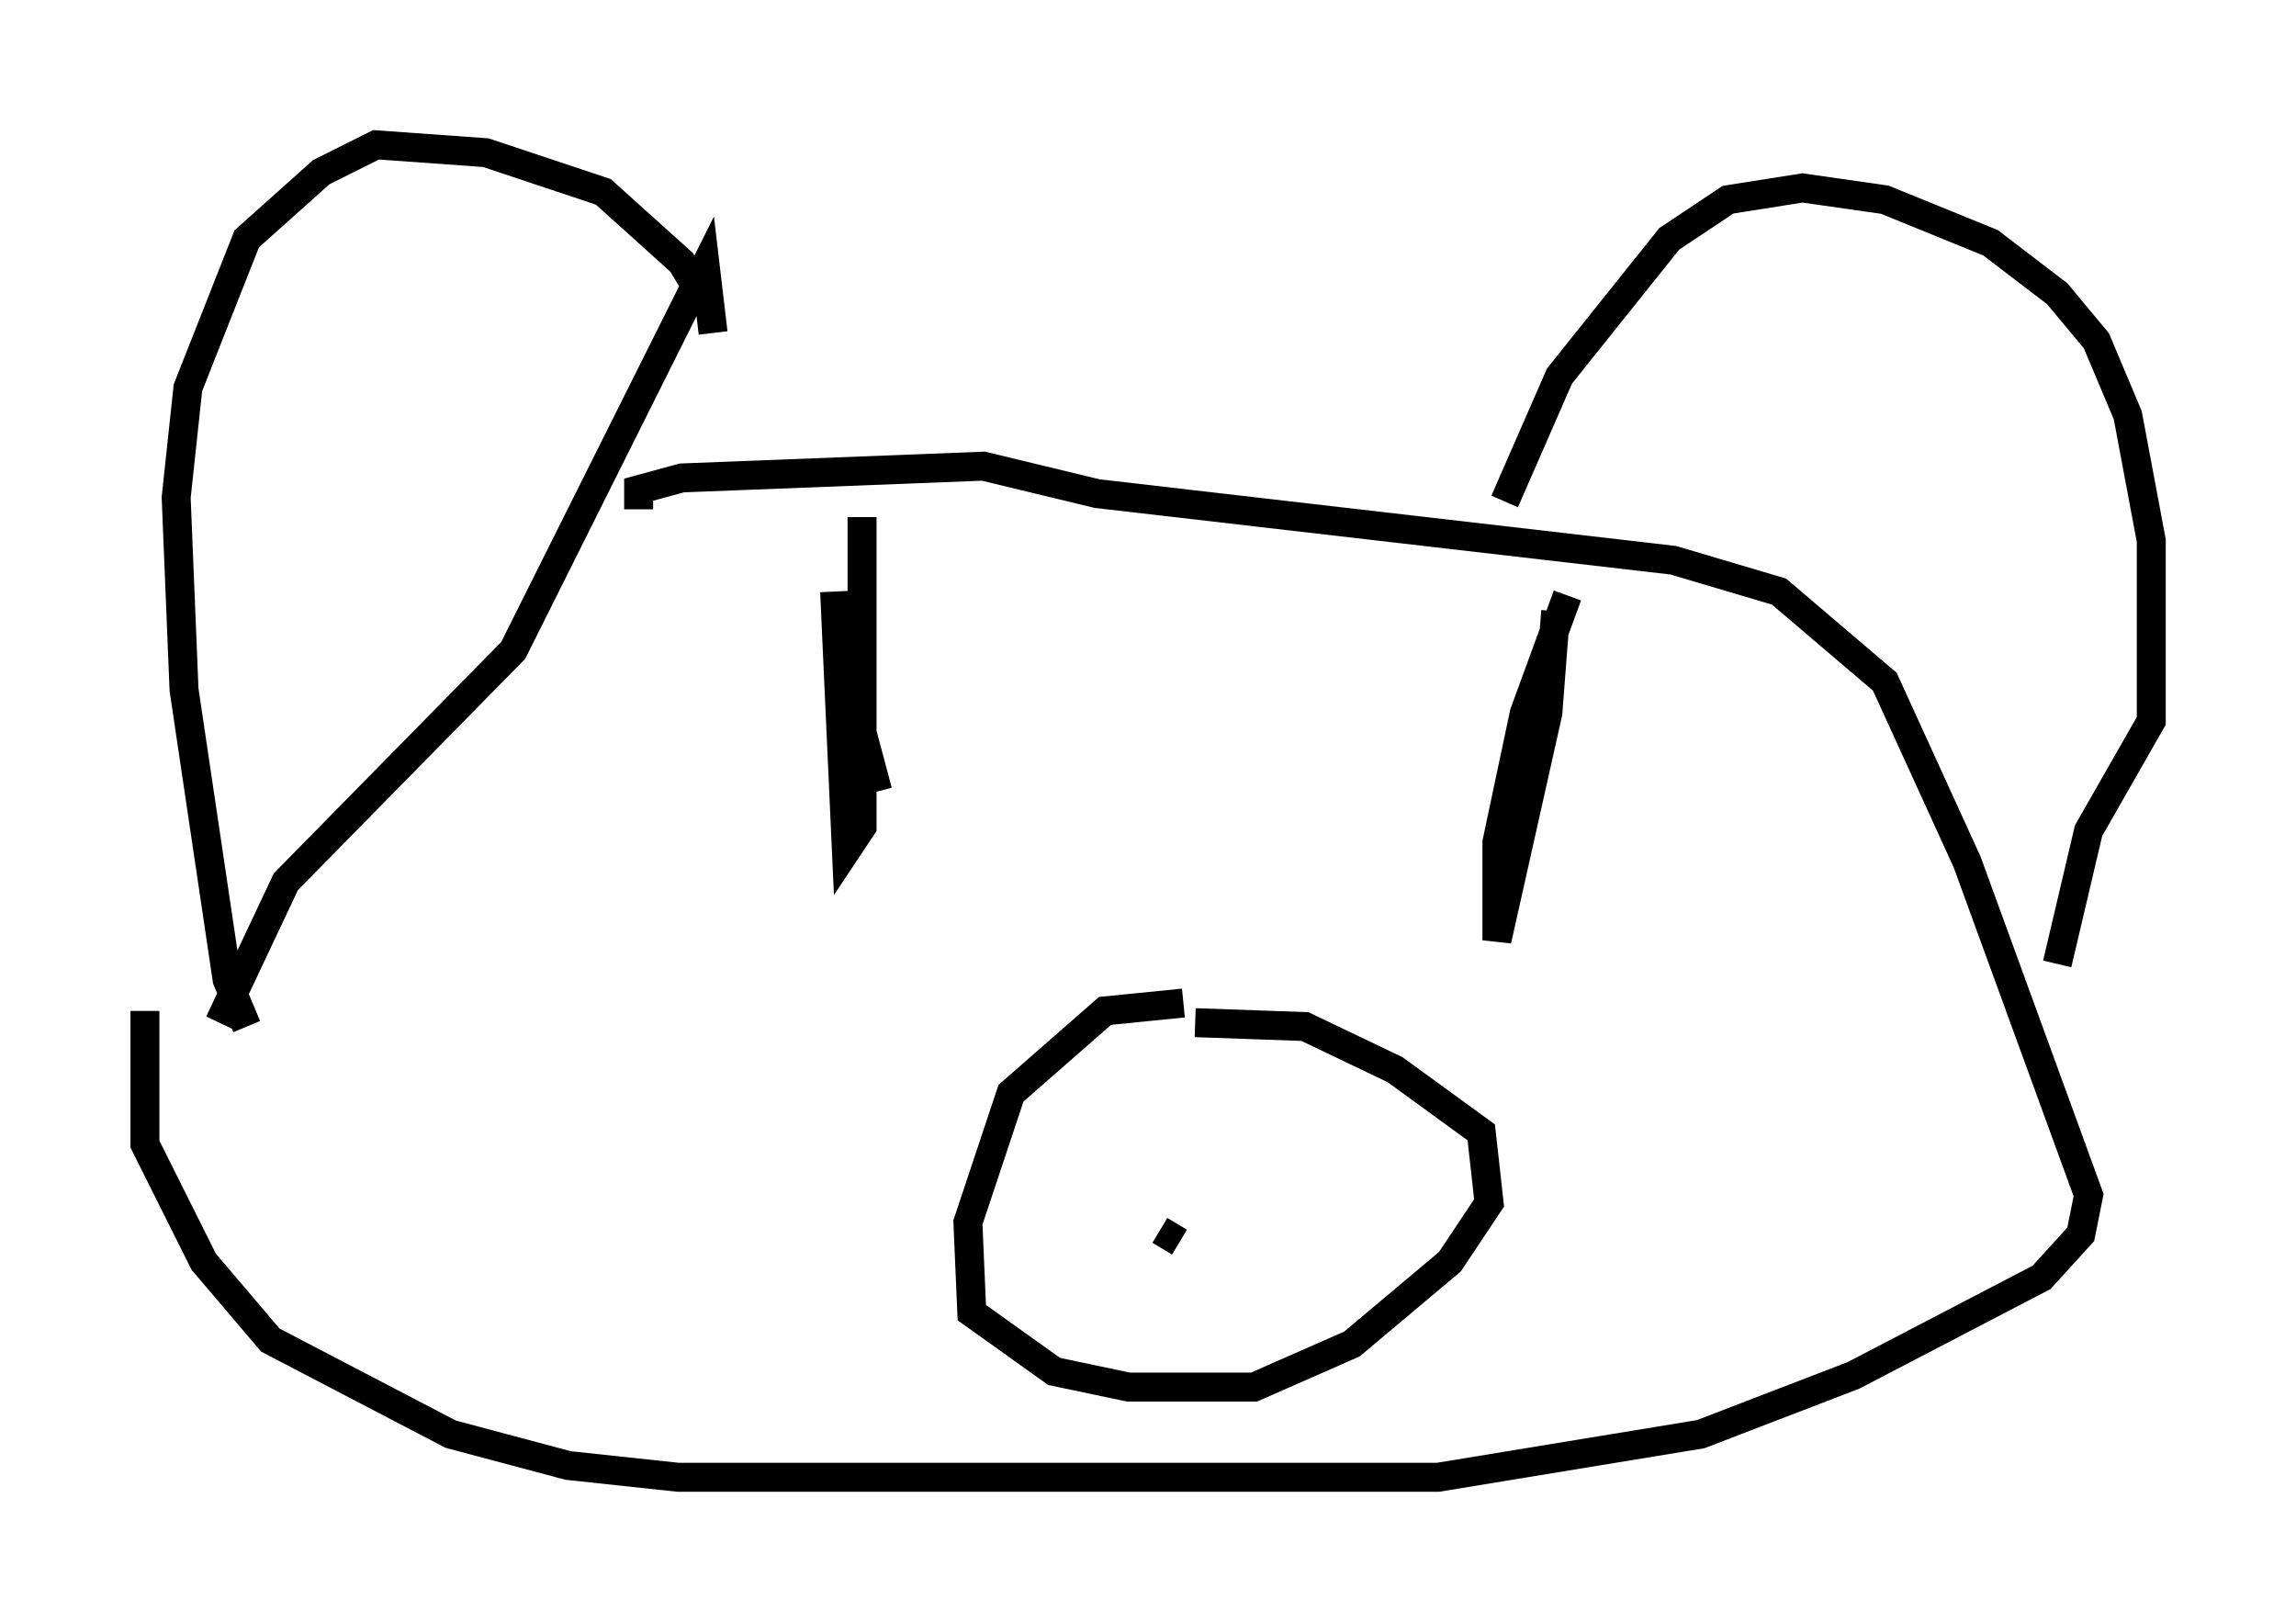 <?xml version="1.0" encoding="utf-8" ?>
<svg baseProfile="full" height="56.008" version="1.1" width="79.282" xmlns="http://www.w3.org/2000/svg" xmlns:ev="http://www.w3.org/2001/xml-events" xmlns:xlink="http://www.w3.org/1999/xlink"><defs /><rect fill="white" height="56.008" width="79.282" x="0" y="0" /><path d="M25.433, 16.773 m-1.083, -6.36 l-0.812, -1.353 -2.706, -2.436 l-4.059, -1.353 -3.789, -0.271 l-1.894, 0.947 -2.571, 2.3 l-2.03, 5.142 -0.406, 3.789 l0.271, 6.631 1.488, 10.013 l0.677, 1.624 m43.437, -18.132 l1.894, -4.33 3.789, -4.736 l2.03, -1.353 2.571, -0.406 l2.842, 0.406 3.654, 1.488 l2.3, 1.759 1.353, 1.624 l1.083, 2.571 0.812, 4.33 l0.0, 6.225 -2.165, 3.789 l-1.083, 4.601 m-63.463, 2.03 l2.3, -4.871 7.848, -7.984 l6.631, -13.261 0.271, 2.3 m-2.571, 6.089 l0.0, -0.677 1.488, -0.406 l10.419, -0.406 3.924, 0.947 l19.892, 2.3 3.654, 1.083 l3.654, 3.112 2.842, 6.225 l4.195, 11.502 -0.271, 1.353 l-1.353, 1.488 -6.495, 3.383 l-5.277, 2.03 -9.066, 1.488 l-26.251, 0.0 -3.789, -0.406 l-4.059, -1.083 -6.225, -3.248 l-2.3, -2.706 -2.03, -4.059 l0.0, -4.601 m23.816, -14.479 l0.406, 8.931 0.541, -0.812 l0.0, -10.69 0.0, 7.442 l0.541, 2.03 m23.816, -6.766 l-1.488, 4.059 -0.947, 4.465 l0.0, 3.383 1.759, -7.848 l0.271, -3.518 m-12.855, 13.532 l-2.706, 0.271 -3.248, 2.842 l-1.488, 4.465 0.135, 3.112 l2.842, 2.03 2.571, 0.541 l4.33, 0.0 3.383, -1.488 l3.383, -2.842 1.353, -2.03 l-0.271, -2.436 -2.977, -2.165 l-3.112, -1.488 -3.789, -0.135 m-1.218, 7.172 l0.677, 0.406 " fill="none" stroke="black" stroke-width="1" /></svg>